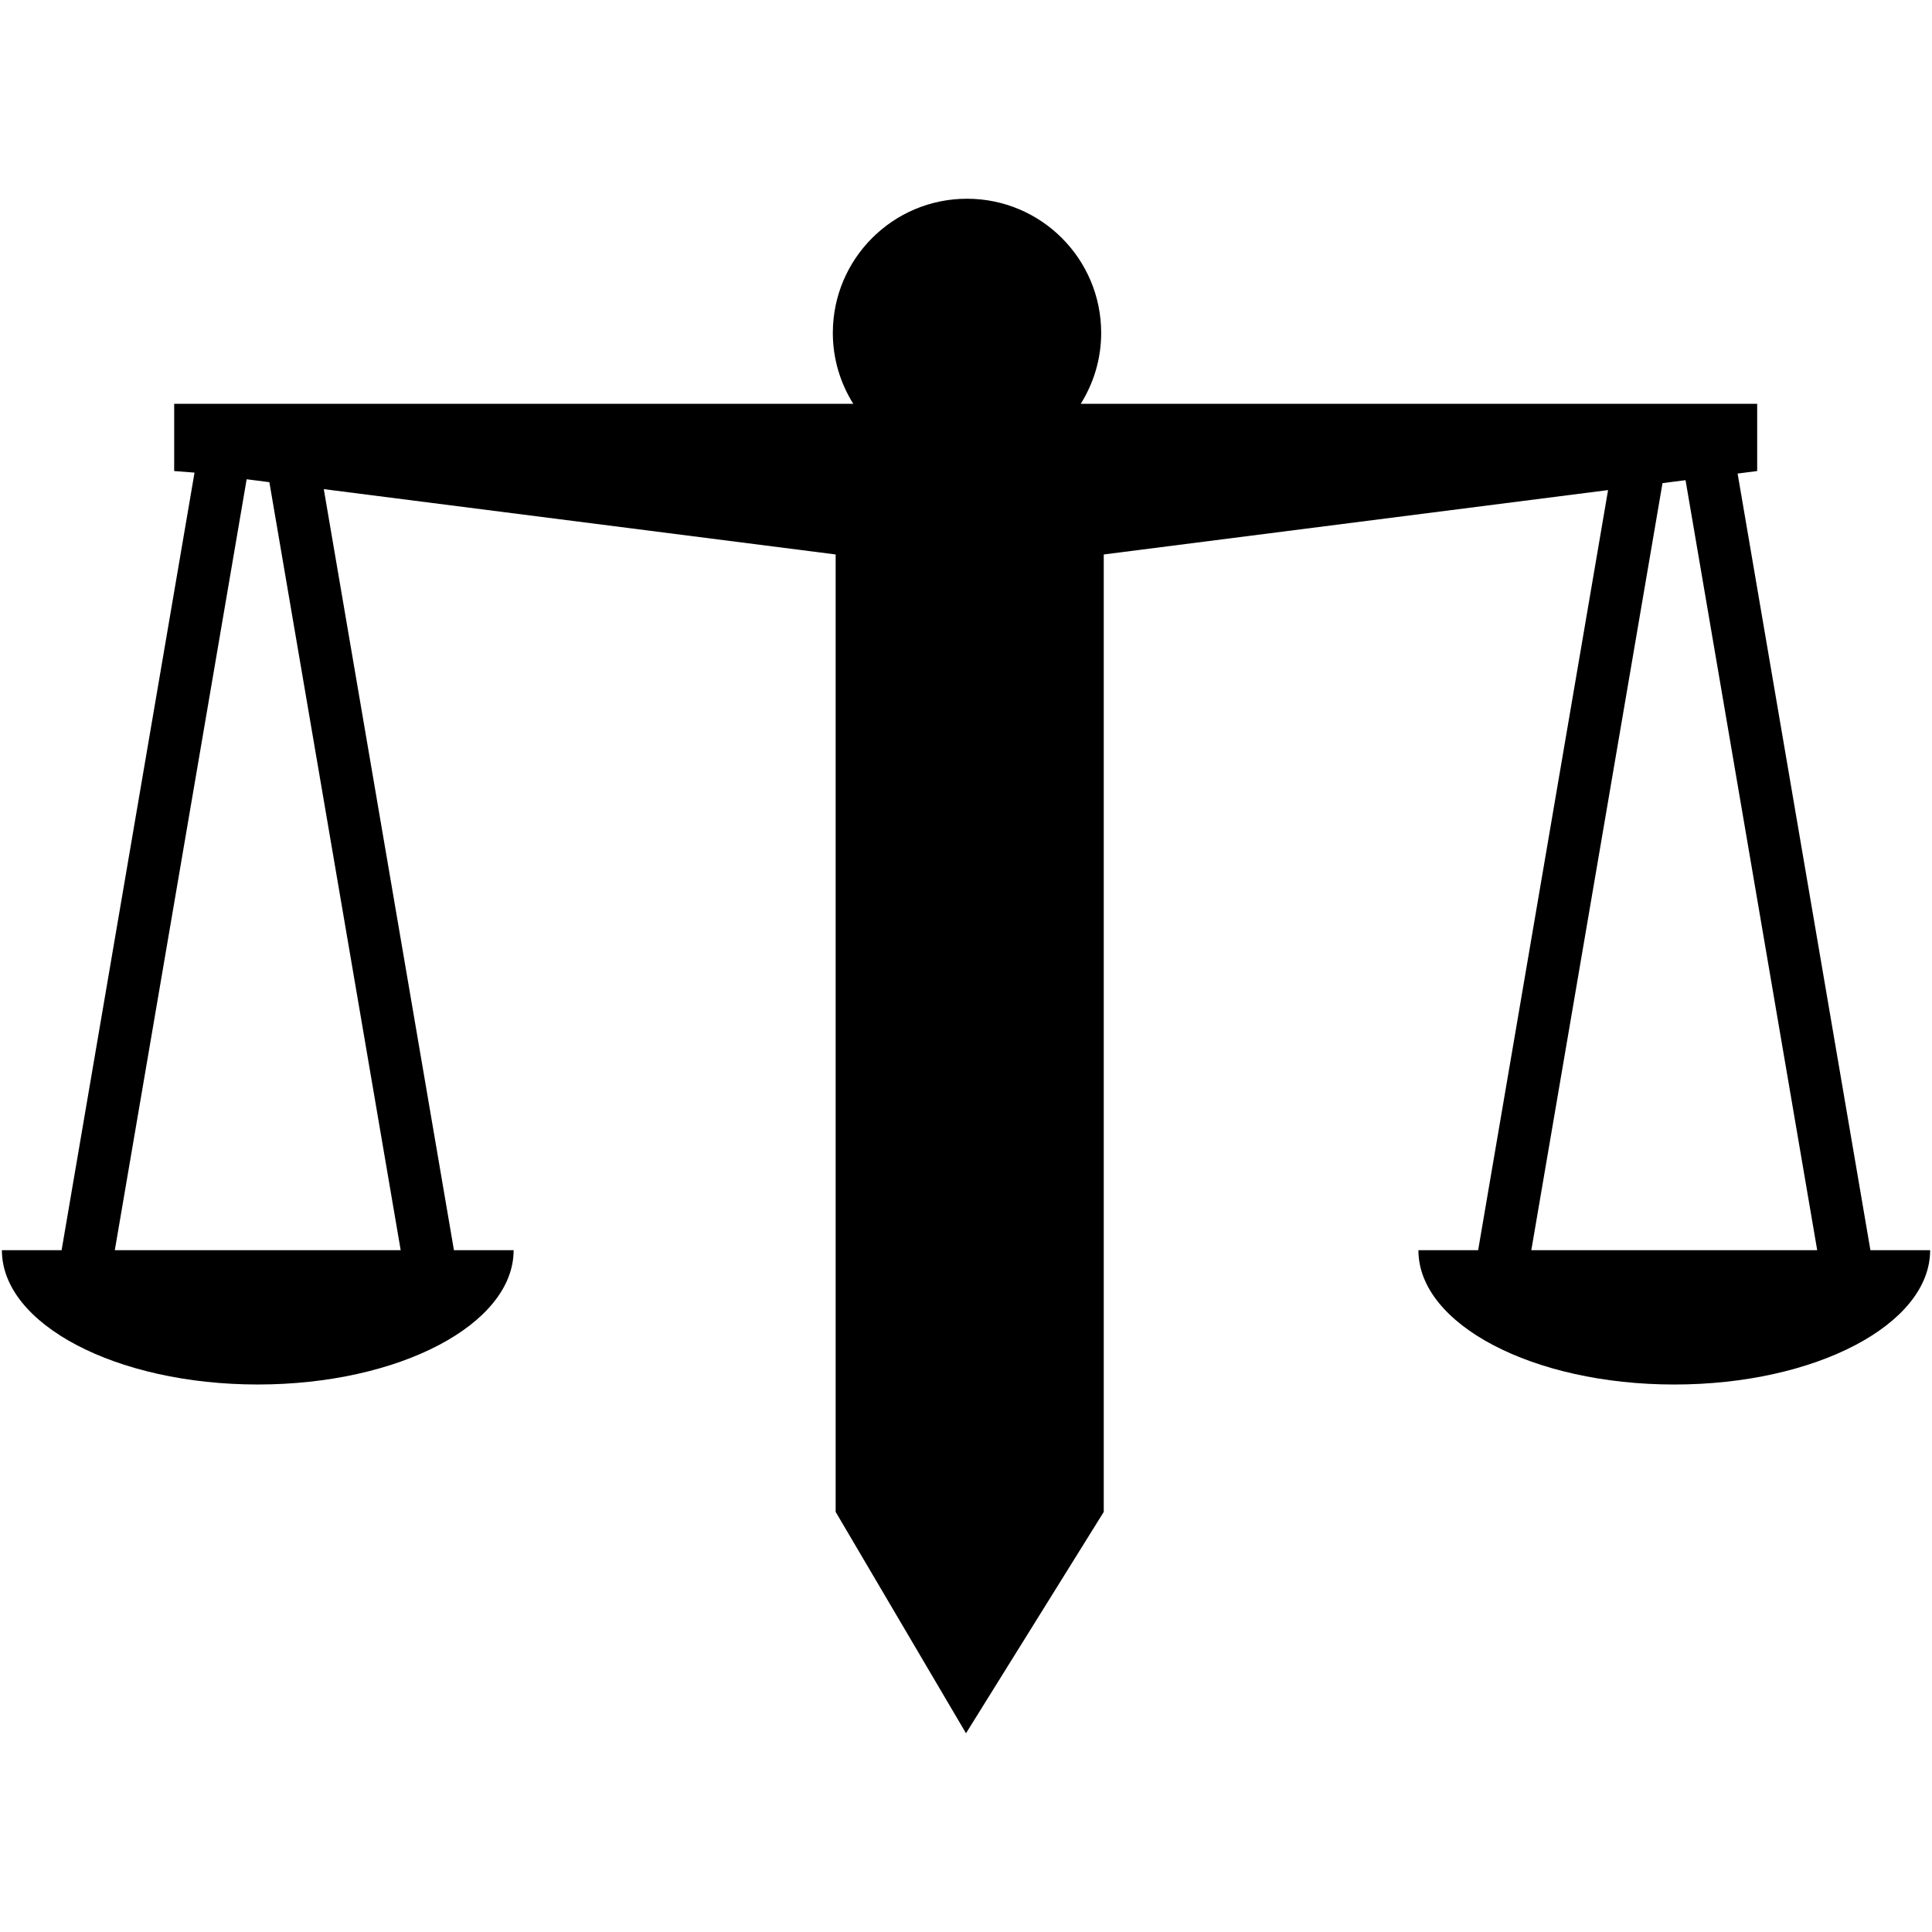 <?xml version="1.0" encoding="utf-8"?>
<!-- Generator: Adobe Illustrator 16.0.0, SVG Export Plug-In . SVG Version: 6.00 Build 0)  -->
<!DOCTYPE svg PUBLIC "-//W3C//DTD SVG 1.1//EN" "http://www.w3.org/Graphics/SVG/1.1/DTD/svg11.dtd">
<svg version="1.1" id="Layer_1" xmlns="http://www.w3.org/2000/svg" xmlns:xlink="http://www.w3.org/1999/xlink" x="0px" y="0px"
	 width="96px" height="96px" viewBox="0 0 96 96" enable-background="new 0 0 96 96" xml:space="preserve">
<path d="M92.94,62.121l-6.599-38.59l0.972-0.125v-3.34h-32.47h-1.142c0.64-1.023,1.016-2.229,1.016-3.523
	c0-3.682-2.985-6.668-6.667-6.668s-6.667,2.986-6.667,6.668c0,1.295,0.376,2.5,1.016,3.523h-0.877H8.655v3.34l1.011,0.078
	L3.061,62.121H0.094c0,3.686,5.692,6.674,12.714,6.674c7.022,0,12.714-2.988,12.714-6.674h-2.966l-6.467-37.816l25.434,3.246v47.574
	l6.477,11l6.845-11V27.551l25.059-3.199l-6.456,37.77h-2.968c0,3.686,5.692,6.674,12.714,6.674c7.022,0,12.714-2.988,12.714-6.674
	H92.94z M19.91,62.121H5.705l6.551-38.307l1.129,0.145L19.91,62.121z M76.09,62.121l6.519-38.115l1.145-0.146l6.542,38.262H76.09z"
	/>
</svg>

